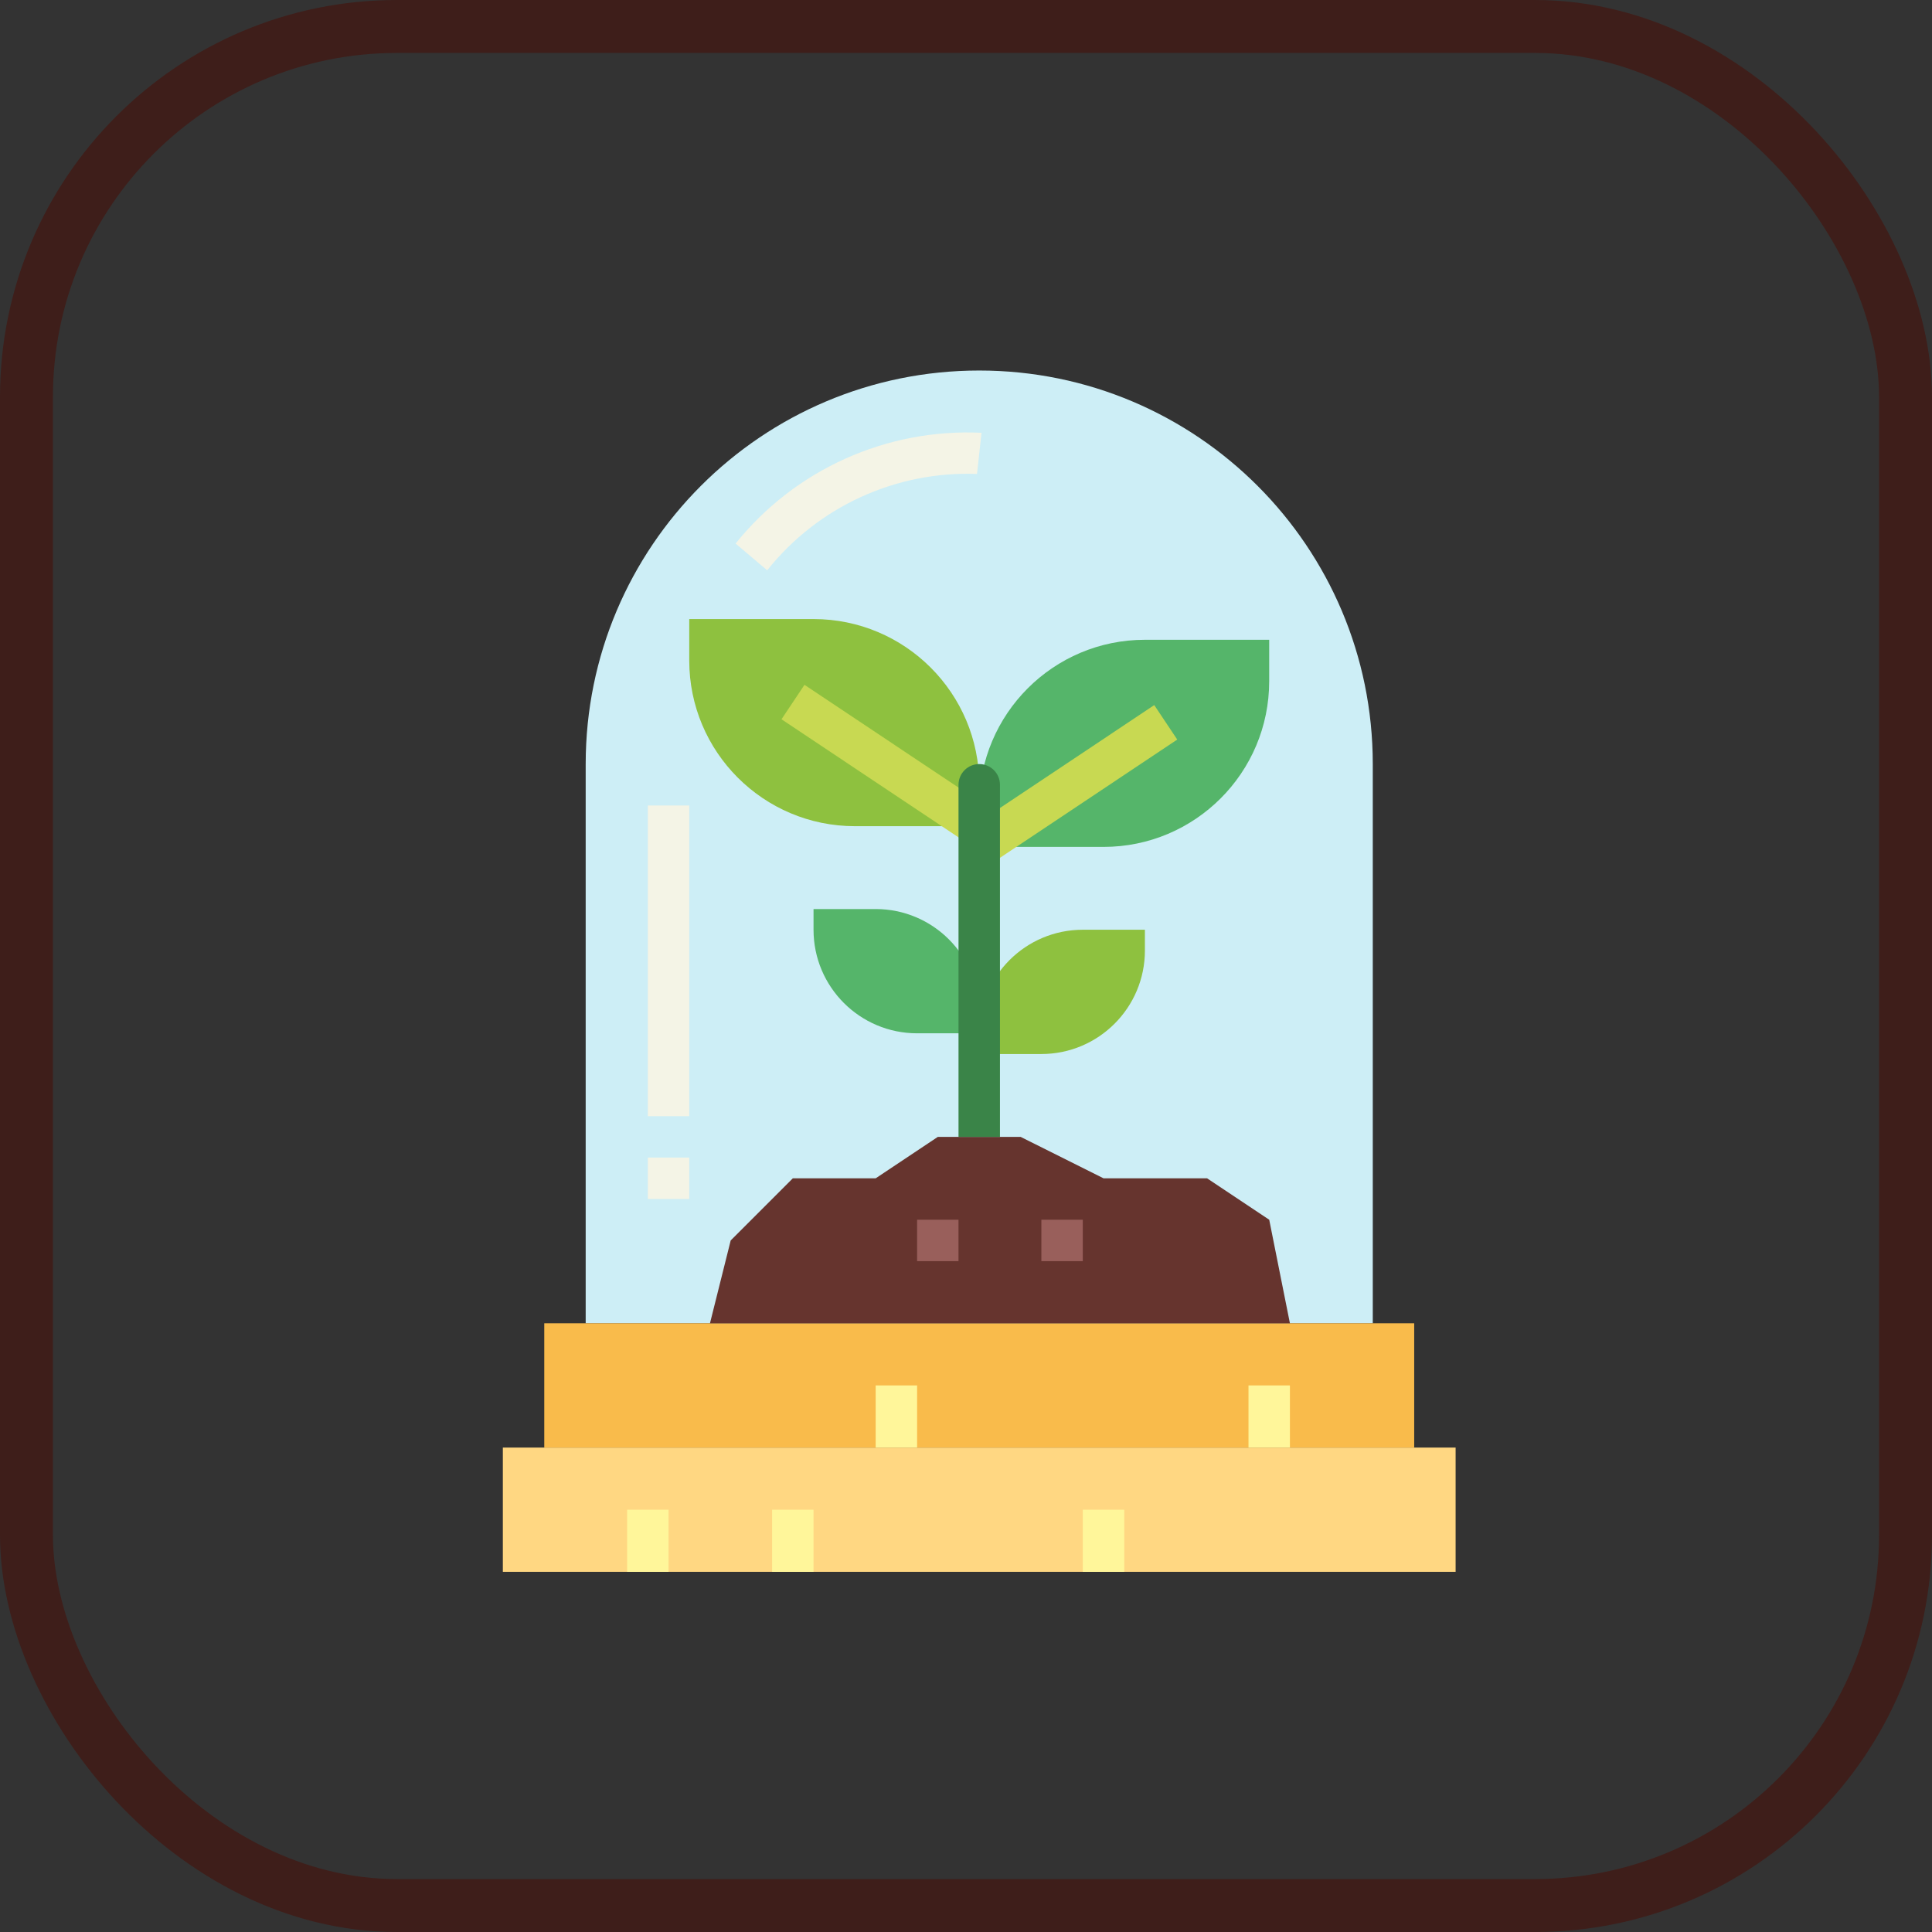 <?xml version="1.0" encoding="UTF-8"?>
<svg width="73px" height="73px" viewBox="0 0 73 73" version="1.1" xmlns="http://www.w3.org/2000/svg" xmlns:xlink="http://www.w3.org/1999/xlink">
    <rect x="0" y="0" width="73" height="73" fill="#333333" stroke="none"/>
    <!-- Generator: Sketch 51.3 (57544) - http://www.bohemiancoding.com/sketch -->
    <title>algorithms-and-datastructures/datastructures/binary-indexed-tree</title>
    <desc>Created with Sketch.</desc>
    <defs>
        <rect id="path-1" x="0" y="0" width="69" height="69" rx="14"></rect>
    </defs>
    <g id="algorithms-and-datastructures/datastructures/binary-indexed-tree" stroke="none" stroke-width="1" fill="none" fill-rule="evenodd">
        <g id="container" transform="translate(2, 2)">
            <mask id="mask-2" fill="white">
                <use xlink:href="#path-1"></use>
            </mask>
            <rect stroke="#3E1E1A" stroke-width="2" x="-1" y="-1" width="71" height="71" rx="14"></rect>
        </g>
        <g id="plant" transform="translate(19, 14)" fill-rule="nonzero">
            <path d="M18,0 C26.212,1.04264423e-15 32.87,6.657 32.87,14.87 L32.87,36 L3.13,36 L3.13,14.87 C3.13,6.657 9.788,2.43283654e-15 18,0 Z" id="Shape" fill="#CDEEF6"></path>
            <polygon id="Shape" fill="#FFD782" points="0 40.696 36 40.696 36 45.391 0 45.391"></polygon>
            <polygon id="Shape" fill="#F9BB4B" points="1.565 36 34.435 36 34.435 40.696 1.565 40.696"></polygon>
            <path d="M7.043,9.391 L11.739,9.391 C15.197,9.391 18,12.194 18,15.652 L18,17.217 L13.304,17.217 C9.847,17.217 7.043,14.414 7.043,10.957 L7.043,9.391 Z" id="Shape" fill="#8EC13F"></path>
            <polygon id="Shape" fill="#C8D952" transform="translate(14.484, 14.876) rotate(-56.294) translate(-14.484, -14.876) " points="13.702 10.643 15.267 10.643 15.267 19.109 13.702 19.109"></polygon>
            <path d="M24.261,10.174 L28.957,10.174 L28.957,11.739 C28.957,15.197 26.153,18 22.696,18 L18,18 L18,16.435 C18,12.977 20.803,10.174 24.261,10.174 Z" id="Shape" fill="#55B56A" transform="translate(23.478, 14.087) rotate(-180) translate(-23.478, -14.087) "></path>
            <polygon id="Shape" fill="#C8D952" transform="translate(21.526, 15.642) rotate(-33.706) translate(-21.526, -15.642) " points="17.293 14.859 25.759 14.859 25.759 16.425 17.293 16.425"></polygon>
            <path d="M11.739,20.348 L14.087,20.348 C16.248,20.348 18,22.1 18,24.261 L18,25.043 L15.652,25.043 C13.491,25.043 11.739,23.292 11.739,21.13 L11.739,20.348 Z" id="Shape" fill="#55B56A"></path>
            <path d="M21.913,21.13 L24.261,21.13 L24.261,21.913 C24.261,24.074 22.509,25.826 20.348,25.826 L18,25.826 L18,25.043 C18,22.882 19.752,21.13 21.913,21.13 Z" id="Shape" fill="#8EC13F" transform="translate(21.13, 23.478) rotate(-180) translate(-21.13, -23.478) "></path>
            <polygon id="Shape" fill="#66342E" points="7.826 36 8.609 32.87 10.957 30.522 14.087 30.522 16.435 28.957 19.565 28.957 22.696 30.522 26.609 30.522 28.957 32.087 29.739 36"></polygon>
            <polygon id="Shape" fill="#995F5B" points="15.652 32.087 17.217 32.087 17.217 33.652 15.652 33.652"></polygon>
            <polygon id="Shape" fill="#995F5B" points="20.348 32.087 21.913 32.087 21.913 33.652 20.348 33.652"></polygon>
            <path d="M9.988,7.549 L8.794,6.538 C11.044,3.738 14.498,2.182 18.086,2.353 L17.916,3.908 C14.845,3.794 11.903,5.145 9.988,7.549 Z" id="Shape" fill="#F4F4E6"></path>
            <polygon id="Shape" fill="#F4F4E6" points="5.478 16.435 7.043 16.435 7.043 28.174 5.478 28.174"></polygon>
            <polygon id="Shape" fill="#F4F4E6" points="5.478 29.739 7.043 29.739 7.043 31.304 5.478 31.304"></polygon>
            <g id="Group" transform="translate(4.696, 38.348)" fill="#FFF69A">
                <polygon id="Shape" points="0 4.696 1.565 4.696 1.565 7.043 0 7.043"></polygon>
                <polygon id="Shape" points="5.478 4.696 7.043 4.696 7.043 7.043 5.478 7.043"></polygon>
                <polygon id="Shape" points="17.217 4.696 18.783 4.696 18.783 7.043 17.217 7.043"></polygon>
                <polygon id="Shape" points="23.478 0 25.043 0 25.043 2.348 23.478 2.348"></polygon>
                <polygon id="Shape" points="9.391 0 10.957 0 10.957 2.348 9.391 2.348"></polygon>
            </g>
            <path d="M18.783,28.957 L17.217,28.957 L17.217,15.652 C17.217,15.22 17.568,14.87 18,14.87 C18.432,14.87 18.783,15.22 18.783,15.652 L18.783,28.957 Z" id="Shape" fill="#3A8448"></path>
        </g>
    </g>
</svg>